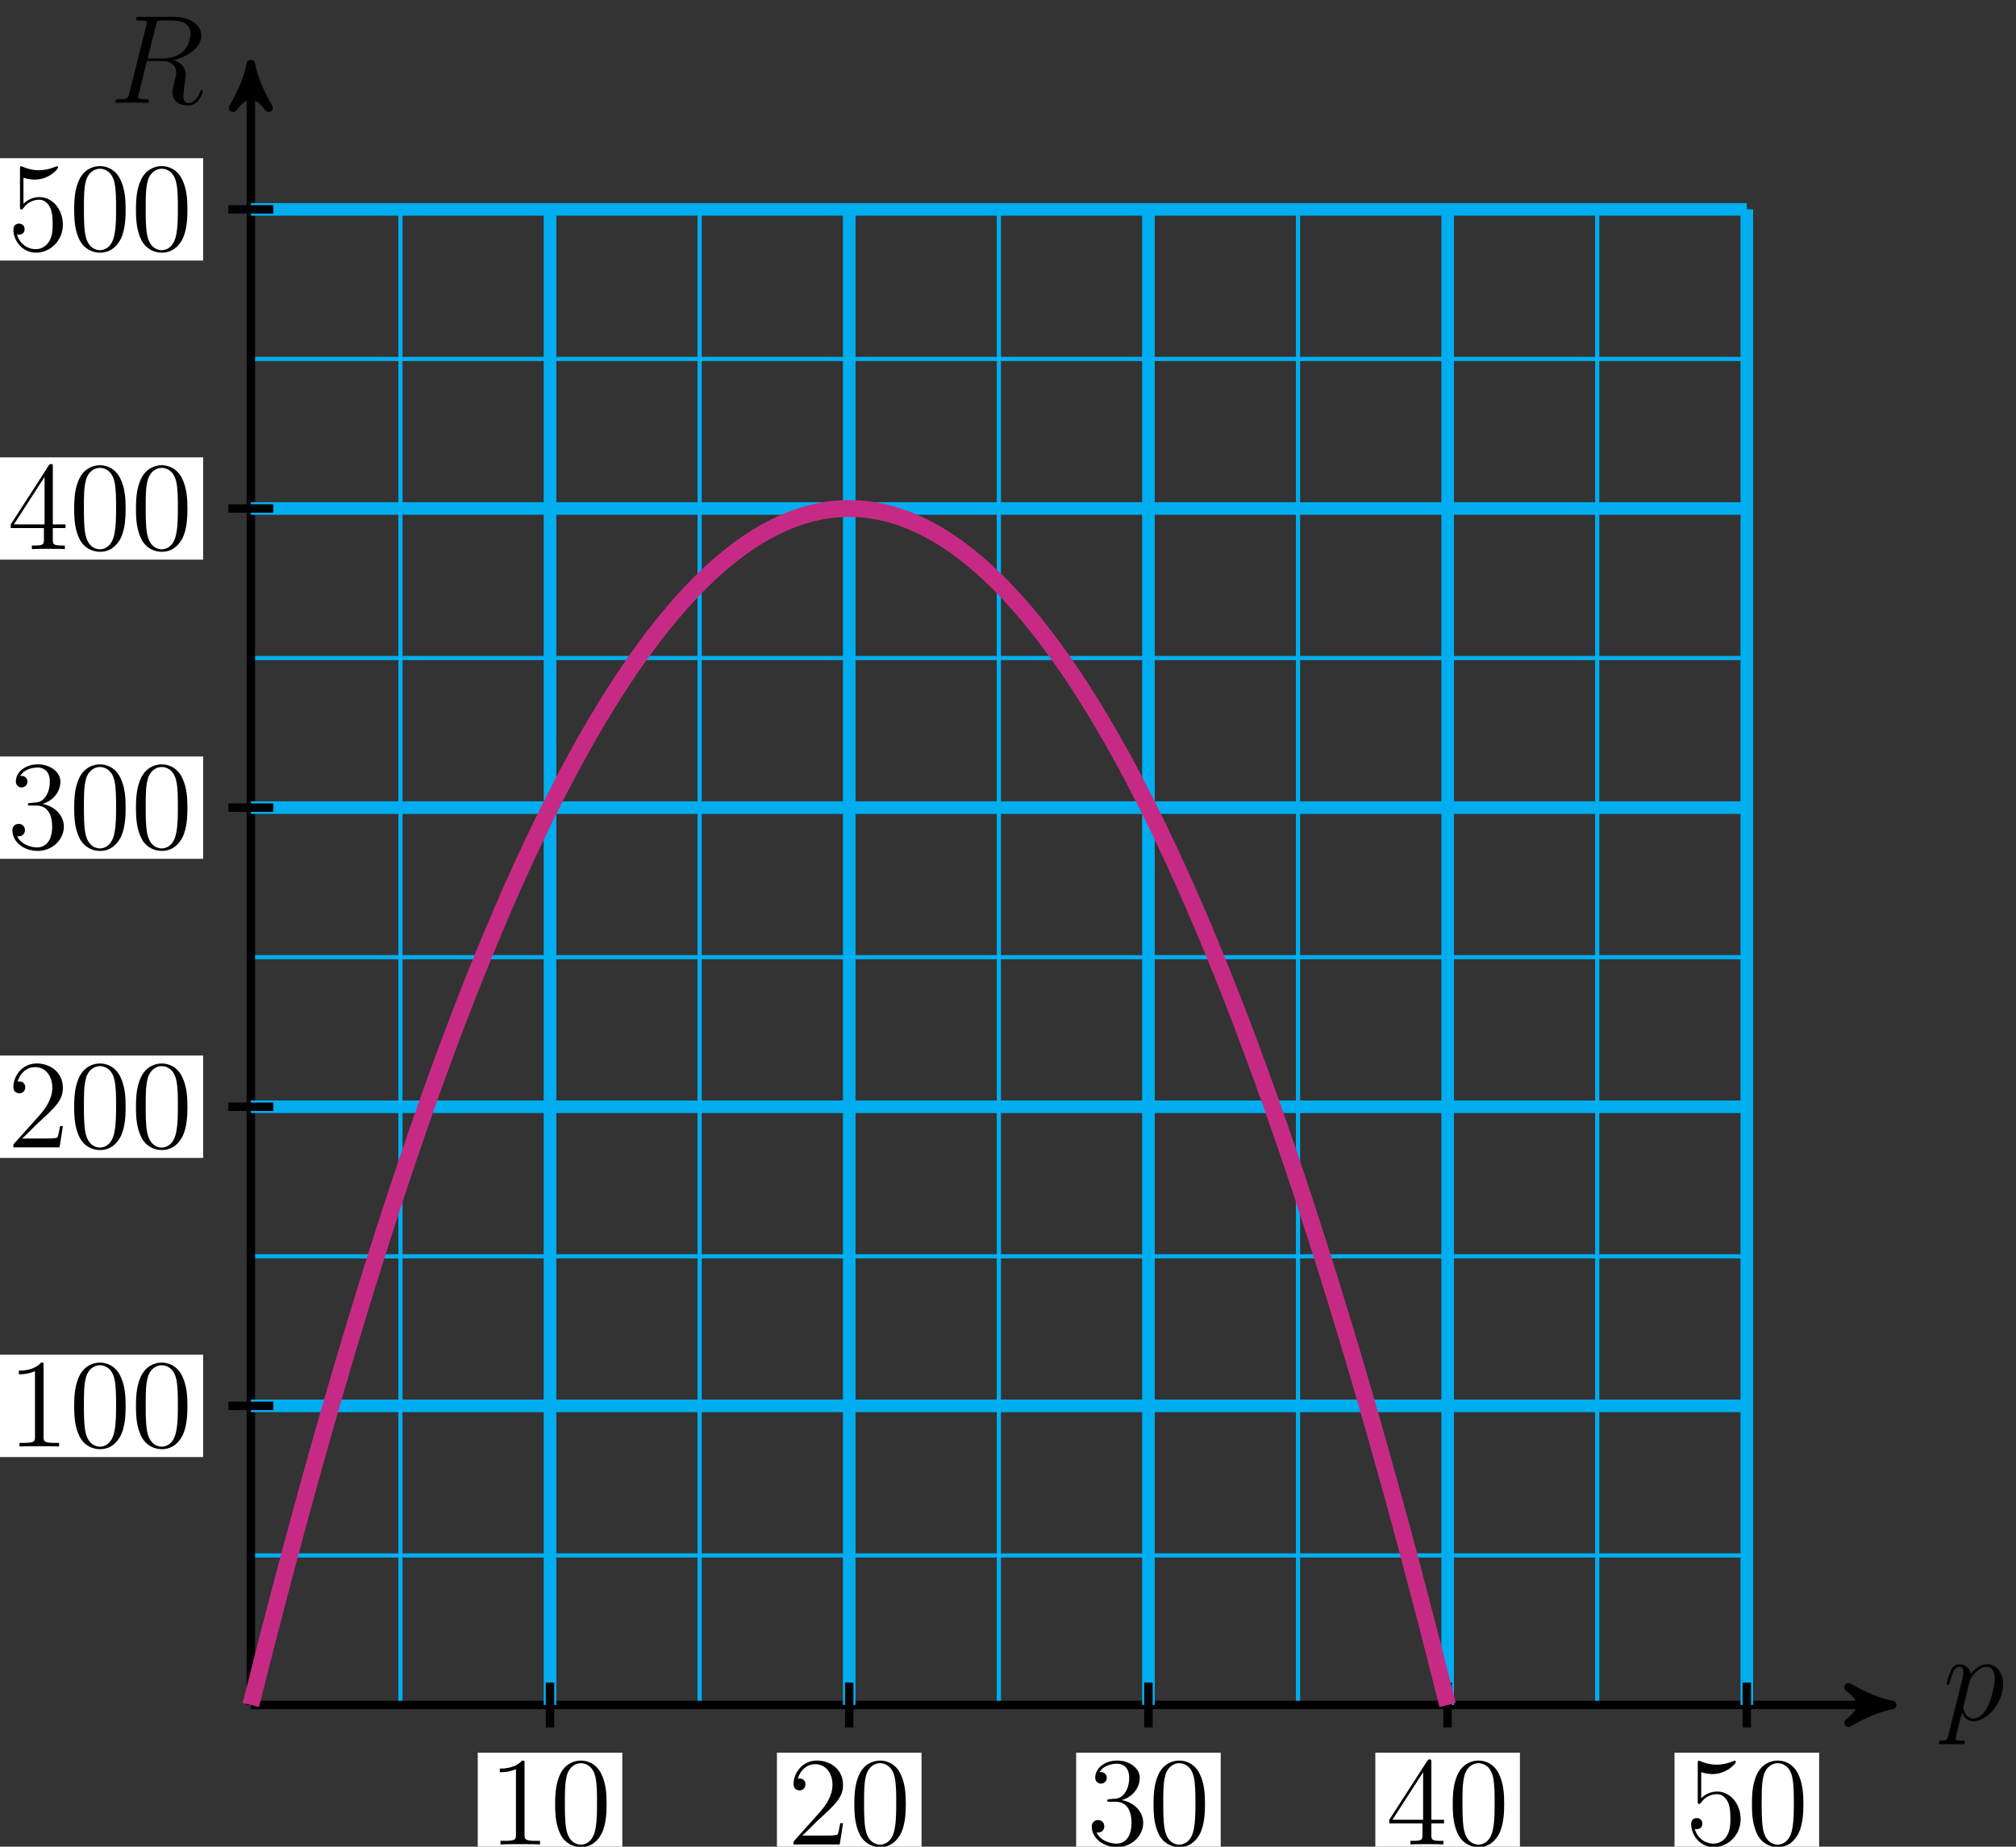<?xml version="1.0" encoding="UTF-8"?>
<svg xmlns="http://www.w3.org/2000/svg" xmlns:xlink="http://www.w3.org/1999/xlink" width="191pt" height="175pt" viewBox="0 0 191 175" version="1.1">
<rect x="0" y="0" width="191" height="175" fill="#333333" stroke="none"/>
<defs>
<g>
<symbol overflow="visible" id="glyph0-0">
<path style="stroke:none;" d=""/>
</symbol>
<symbol overflow="visible" id="glyph0-1">
<path style="stroke:none;" d="M 0.516 1.516 C 0.438 1.875 0.375 1.969 -0.109 1.969 C -0.25 1.969 -0.375 1.969 -0.375 2.203 C -0.375 2.219 -0.359 2.312 -0.234 2.312 C -0.078 2.312 0.094 2.297 0.25 2.297 L 0.766 2.297 C 1.016 2.297 1.625 2.312 1.875 2.312 C 1.953 2.312 2.094 2.312 2.094 2.109 C 2.094 1.969 2.016 1.969 1.812 1.969 C 1.25 1.969 1.219 1.891 1.219 1.797 C 1.219 1.656 1.75 -0.406 1.828 -0.688 C 1.953 -0.344 2.281 0.125 2.906 0.125 C 4.25 0.125 5.719 -1.641 5.719 -3.391 C 5.719 -4.5 5.094 -5.266 4.203 -5.266 C 3.438 -5.266 2.781 -4.531 2.656 -4.359 C 2.562 -4.953 2.094 -5.266 1.609 -5.266 C 1.266 -5.266 0.984 -5.109 0.766 -4.656 C 0.547 -4.219 0.375 -3.484 0.375 -3.438 C 0.375 -3.391 0.438 -3.328 0.516 -3.328 C 0.609 -3.328 0.625 -3.344 0.688 -3.625 C 0.875 -4.328 1.094 -5.031 1.578 -5.031 C 1.859 -5.031 1.953 -4.844 1.953 -4.484 C 1.953 -4.203 1.906 -4.078 1.859 -3.859 Z M 2.578 -3.734 C 2.672 -4.062 3 -4.406 3.188 -4.578 C 3.328 -4.703 3.719 -5.031 4.172 -5.031 C 4.703 -5.031 4.938 -4.5 4.938 -3.891 C 4.938 -3.312 4.609 -1.953 4.297 -1.344 C 4 -0.688 3.453 -0.125 2.906 -0.125 C 2.094 -0.125 1.953 -1.141 1.953 -1.188 C 1.953 -1.234 1.984 -1.328 2 -1.391 Z M 2.578 -3.734 "/>
</symbol>
<symbol overflow="visible" id="glyph0-2">
<path style="stroke:none;" d="M 4.406 -7.344 C 4.5 -7.797 4.547 -7.812 5.016 -7.812 L 5.875 -7.812 C 6.906 -7.812 7.672 -7.5 7.672 -6.578 C 7.672 -5.969 7.359 -4.203 4.953 -4.203 L 3.609 -4.203 Z M 6.062 -4.062 C 7.547 -4.391 8.703 -5.344 8.703 -6.375 C 8.703 -7.297 7.75 -8.156 6.094 -8.156 L 2.859 -8.156 C 2.625 -8.156 2.516 -8.156 2.516 -7.938 C 2.516 -7.812 2.594 -7.812 2.828 -7.812 C 3.531 -7.812 3.531 -7.719 3.531 -7.594 C 3.531 -7.562 3.531 -7.5 3.484 -7.312 L 1.875 -0.891 C 1.766 -0.469 1.75 -0.344 0.922 -0.344 C 0.641 -0.344 0.562 -0.344 0.562 -0.125 C 0.562 0 0.688 0 0.734 0 C 0.938 0 1.188 -0.031 1.422 -0.031 L 2.828 -0.031 C 3.047 -0.031 3.297 0 3.516 0 C 3.609 0 3.734 0 3.734 -0.234 C 3.734 -0.344 3.641 -0.344 3.453 -0.344 C 2.719 -0.344 2.719 -0.438 2.719 -0.562 C 2.719 -0.578 2.719 -0.656 2.75 -0.75 L 3.547 -3.969 L 4.984 -3.969 C 6.125 -3.969 6.328 -3.25 6.328 -2.859 C 6.328 -2.672 6.219 -2.219 6.125 -1.906 C 6 -1.344 5.969 -1.219 5.969 -0.984 C 5.969 -0.141 6.656 0.25 7.453 0.25 C 8.422 0.25 8.844 -0.938 8.844 -1.094 C 8.844 -1.188 8.781 -1.219 8.719 -1.219 C 8.625 -1.219 8.594 -1.141 8.578 -1.047 C 8.281 -0.203 7.797 0.016 7.5 0.016 C 7.203 0.016 7 -0.125 7 -0.656 C 7 -0.938 7.141 -2.031 7.156 -2.094 C 7.219 -2.531 7.219 -2.578 7.219 -2.672 C 7.219 -3.547 6.516 -3.922 6.062 -4.062 Z M 6.062 -4.062 "/>
</symbol>
<symbol overflow="visible" id="glyph1-0">
<path style="stroke:none;" d=""/>
</symbol>
<symbol overflow="visible" id="glyph1-1">
<path style="stroke:none;" d="M 3.438 -7.656 C 3.438 -7.938 3.438 -7.953 3.203 -7.953 C 2.922 -7.625 2.312 -7.188 1.094 -7.188 L 1.094 -6.844 C 1.359 -6.844 1.953 -6.844 2.625 -7.141 L 2.625 -0.922 C 2.625 -0.484 2.578 -0.344 1.531 -0.344 L 1.156 -0.344 L 1.156 0 C 1.484 -0.031 2.641 -0.031 3.031 -0.031 C 3.438 -0.031 4.578 -0.031 4.906 0 L 4.906 -0.344 L 4.531 -0.344 C 3.484 -0.344 3.438 -0.484 3.438 -0.922 Z M 3.438 -7.656 "/>
</symbol>
<symbol overflow="visible" id="glyph1-2">
<path style="stroke:none;" d="M 5.359 -3.828 C 5.359 -4.812 5.297 -5.781 4.859 -6.688 C 4.375 -7.688 3.516 -7.953 2.922 -7.953 C 2.234 -7.953 1.391 -7.609 0.938 -6.609 C 0.609 -5.859 0.484 -5.109 0.484 -3.828 C 0.484 -2.672 0.578 -1.797 1 -0.938 C 1.469 -0.031 2.297 0.25 2.922 0.25 C 3.953 0.25 4.547 -0.375 4.906 -1.062 C 5.328 -1.953 5.359 -3.125 5.359 -3.828 Z M 2.922 0.016 C 2.531 0.016 1.75 -0.203 1.531 -1.5 C 1.406 -2.219 1.406 -3.125 1.406 -3.969 C 1.406 -4.953 1.406 -5.828 1.594 -6.531 C 1.797 -7.344 2.406 -7.703 2.922 -7.703 C 3.375 -7.703 4.062 -7.438 4.297 -6.406 C 4.453 -5.719 4.453 -4.781 4.453 -3.969 C 4.453 -3.172 4.453 -2.266 4.312 -1.531 C 4.094 -0.219 3.328 0.016 2.922 0.016 Z M 2.922 0.016 "/>
</symbol>
<symbol overflow="visible" id="glyph1-3">
<path style="stroke:none;" d="M 5.266 -2.016 L 5 -2.016 C 4.953 -1.812 4.859 -1.141 4.75 -0.953 C 4.656 -0.844 3.984 -0.844 3.625 -0.844 L 1.406 -0.844 C 1.734 -1.125 2.469 -1.891 2.766 -2.172 C 4.594 -3.844 5.266 -4.469 5.266 -5.656 C 5.266 -7.031 4.172 -7.953 2.781 -7.953 C 1.406 -7.953 0.578 -6.766 0.578 -5.734 C 0.578 -5.125 1.109 -5.125 1.141 -5.125 C 1.406 -5.125 1.703 -5.312 1.703 -5.688 C 1.703 -6.031 1.484 -6.25 1.141 -6.25 C 1.047 -6.25 1.016 -6.25 0.984 -6.234 C 1.203 -7.047 1.859 -7.609 2.625 -7.609 C 3.641 -7.609 4.266 -6.75 4.266 -5.656 C 4.266 -4.641 3.688 -3.75 3 -2.984 L 0.578 -0.281 L 0.578 0 L 4.953 0 Z M 5.266 -2.016 "/>
</symbol>
<symbol overflow="visible" id="glyph1-4">
<path style="stroke:none;" d="M 2.203 -4.297 C 2 -4.281 1.953 -4.266 1.953 -4.156 C 1.953 -4.047 2.016 -4.047 2.219 -4.047 L 2.766 -4.047 C 3.797 -4.047 4.25 -3.203 4.25 -2.062 C 4.25 -0.484 3.438 -0.078 2.844 -0.078 C 2.266 -0.078 1.297 -0.344 0.938 -1.141 C 1.328 -1.078 1.672 -1.297 1.672 -1.719 C 1.672 -2.062 1.422 -2.312 1.094 -2.312 C 0.797 -2.312 0.484 -2.141 0.484 -1.688 C 0.484 -0.625 1.547 0.25 2.875 0.25 C 4.297 0.25 5.359 -0.844 5.359 -2.047 C 5.359 -3.141 4.469 -4 3.328 -4.203 C 4.359 -4.5 5.031 -5.375 5.031 -6.312 C 5.031 -7.25 4.047 -7.953 2.891 -7.953 C 1.703 -7.953 0.812 -7.219 0.812 -6.344 C 0.812 -5.875 1.188 -5.766 1.359 -5.766 C 1.609 -5.766 1.906 -5.953 1.906 -6.312 C 1.906 -6.688 1.609 -6.859 1.344 -6.859 C 1.281 -6.859 1.25 -6.859 1.219 -6.844 C 1.672 -7.656 2.797 -7.656 2.859 -7.656 C 3.25 -7.656 4.031 -7.484 4.031 -6.312 C 4.031 -6.078 4 -5.422 3.641 -4.906 C 3.281 -4.375 2.875 -4.344 2.562 -4.328 Z M 2.203 -4.297 "/>
</symbol>
<symbol overflow="visible" id="glyph1-5">
<path style="stroke:none;" d="M 4.312 -7.781 C 4.312 -8.016 4.312 -8.062 4.141 -8.062 C 4.047 -8.062 4.016 -8.062 3.922 -7.922 L 0.328 -2.344 L 0.328 -2 L 3.469 -2 L 3.469 -0.906 C 3.469 -0.469 3.438 -0.344 2.562 -0.344 L 2.328 -0.344 L 2.328 0 C 2.609 -0.031 3.547 -0.031 3.891 -0.031 C 4.219 -0.031 5.172 -0.031 5.453 0 L 5.453 -0.344 L 5.219 -0.344 C 4.344 -0.344 4.312 -0.469 4.312 -0.906 L 4.312 -2 L 5.516 -2 L 5.516 -2.344 L 4.312 -2.344 Z M 3.531 -6.844 L 3.531 -2.344 L 0.625 -2.344 Z M 3.531 -6.844 "/>
</symbol>
<symbol overflow="visible" id="glyph1-6">
<path style="stroke:none;" d="M 1.531 -6.844 C 2.047 -6.688 2.469 -6.672 2.594 -6.672 C 3.938 -6.672 4.812 -7.656 4.812 -7.828 C 4.812 -7.875 4.781 -7.938 4.703 -7.938 C 4.688 -7.938 4.656 -7.938 4.547 -7.891 C 3.891 -7.609 3.312 -7.562 3 -7.562 C 2.219 -7.562 1.656 -7.812 1.422 -7.906 C 1.344 -7.938 1.312 -7.938 1.297 -7.938 C 1.203 -7.938 1.203 -7.859 1.203 -7.672 L 1.203 -4.125 C 1.203 -3.906 1.203 -3.844 1.344 -3.844 C 1.406 -3.844 1.422 -3.844 1.547 -4 C 1.875 -4.484 2.438 -4.766 3.031 -4.766 C 3.672 -4.766 3.984 -4.188 4.078 -3.984 C 4.281 -3.516 4.297 -2.922 4.297 -2.469 C 4.297 -2.016 4.297 -1.344 3.953 -0.797 C 3.688 -0.375 3.234 -0.078 2.703 -0.078 C 1.906 -0.078 1.141 -0.609 0.922 -1.484 C 0.984 -1.453 1.047 -1.453 1.109 -1.453 C 1.312 -1.453 1.641 -1.562 1.641 -1.969 C 1.641 -2.312 1.406 -2.5 1.109 -2.5 C 0.891 -2.5 0.578 -2.391 0.578 -1.922 C 0.578 -0.906 1.406 0.25 2.719 0.25 C 4.078 0.25 5.266 -0.891 5.266 -2.406 C 5.266 -3.828 4.297 -5.016 3.047 -5.016 C 2.359 -5.016 1.844 -4.703 1.531 -4.375 Z M 1.531 -6.844 "/>
</symbol>
</g>
</defs>
<g id="surface1">
<path style="fill:none;stroke-width:0.399;stroke-linecap:butt;stroke-linejoin:miter;stroke:rgb(0%,67.839%,93.729%);stroke-opacity:1;stroke-miterlimit:10;" d="M 0.002 0.001 L 141.732 0.001 M 0.002 14.173 L 141.732 14.173 M 0.002 28.348 L 141.732 28.348 M 0.002 42.52 L 141.732 42.52 M 0.002 56.692 L 141.732 56.692 M 0.002 70.868 L 141.732 70.868 M 0.002 85.04 L 141.732 85.04 M 0.002 99.216 L 141.732 99.216 M 0.002 113.388 L 141.732 113.388 M 0.002 127.559 L 141.732 127.559 M 0.002 141.727 L 141.732 141.727 M 0.002 0.001 L 0.002 141.735 M 14.174 0.001 L 14.174 141.735 M 28.345 0.001 L 28.345 141.735 M 42.521 0.001 L 42.521 141.735 M 56.693 0.001 L 56.693 141.735 M 70.869 0.001 L 70.869 141.735 M 85.041 0.001 L 85.041 141.735 M 99.213 0.001 L 99.213 141.735 M 113.388 0.001 L 113.388 141.735 M 127.56 0.001 L 127.56 141.735 M 141.728 0.001 L 141.728 141.735 " transform="matrix(1,0,0,-1,23.764,161.575)"/>
<path style="fill:none;stroke-width:0.797;stroke-linecap:butt;stroke-linejoin:miter;stroke:rgb(0%,0%,0%);stroke-opacity:1;stroke-miterlimit:10;" d="M 0.002 0.001 L 154.474 0.001 " transform="matrix(1,0,0,-1,23.764,161.575)"/>
<path style="fill-rule:nonzero;fill:rgb(0%,0%,0%);fill-opacity:1;stroke-width:0.797;stroke-linecap:butt;stroke-linejoin:round;stroke:rgb(0%,0%,0%);stroke-opacity:1;stroke-miterlimit:10;" d="M 1.037 0.001 C -0.26 0.259 -1.553 0.778 -3.108 1.684 C -1.553 0.516 -1.553 -0.519 -3.108 -1.683 C -1.553 -0.777 -0.26 -0.261 1.037 0.001 Z M 1.037 0.001 " transform="matrix(1,0,0,-1,178.237,161.575)"/>
<g style="fill:rgb(0%,0%,0%);fill-opacity:1;">
  <use xlink:href="#glyph0-1" x="184.055" y="162.986"/>
</g>
<path style="fill:none;stroke-width:0.797;stroke-linecap:butt;stroke-linejoin:miter;stroke:rgb(0%,0%,0%);stroke-opacity:1;stroke-miterlimit:10;" d="M 0.002 0.001 L 0.002 154.473 " transform="matrix(1,0,0,-1,23.764,161.575)"/>
<path style="fill-rule:nonzero;fill:rgb(0%,0%,0%);fill-opacity:1;stroke-width:0.797;stroke-linecap:butt;stroke-linejoin:round;stroke:rgb(0%,0%,0%);stroke-opacity:1;stroke-miterlimit:10;" d="M 1.036 -0.002 C -0.257 0.26 -1.554 0.776 -3.109 1.682 C -1.554 0.518 -1.554 -0.517 -3.109 -1.685 C -1.554 -0.779 -0.257 -0.259 1.036 -0.002 Z M 1.036 -0.002 " transform="matrix(0,-1,-1,0,23.764,7.102)"/>
<g style="fill:rgb(0%,0%,0%);fill-opacity:1;">
  <use xlink:href="#glyph0-2" x="10.372" y="9.752"/>
</g>
<path style="fill:none;stroke-width:1.196;stroke-linecap:butt;stroke-linejoin:miter;stroke:rgb(0%,67.839%,93.729%);stroke-opacity:1;stroke-miterlimit:10;" d="M 28.345 0.001 L 28.345 141.735 " transform="matrix(1,0,0,-1,23.764,161.575)"/>
<path style="fill:none;stroke-width:0.797;stroke-linecap:butt;stroke-linejoin:miter;stroke:rgb(0%,0%,0%);stroke-opacity:1;stroke-miterlimit:10;" d="M 28.345 2.126 L 28.345 -2.124 " transform="matrix(1,0,0,-1,23.764,161.575)"/>
<path style=" stroke:none;fill-rule:nonzero;fill:rgb(100%,100%,100%);fill-opacity:1;" d="M 45.262 175.789 L 58.961 175.789 L 58.961 166.094 L 45.262 166.094 Z M 45.262 175.789 "/>
<g style="fill:rgb(0%,0%,0%);fill-opacity:1;">
  <use xlink:href="#glyph1-1" x="46.258" y="174.793"/>
  <use xlink:href="#glyph1-2" x="52.111" y="174.793"/>
</g>
<path style="fill:none;stroke-width:1.196;stroke-linecap:butt;stroke-linejoin:miter;stroke:rgb(0%,67.839%,93.729%);stroke-opacity:1;stroke-miterlimit:10;" d="M 56.693 0.001 L 56.693 141.735 " transform="matrix(1,0,0,-1,23.764,161.575)"/>
<path style="fill:none;stroke-width:0.797;stroke-linecap:butt;stroke-linejoin:miter;stroke:rgb(0%,0%,0%);stroke-opacity:1;stroke-miterlimit:10;" d="M 56.693 2.126 L 56.693 -2.124 " transform="matrix(1,0,0,-1,23.764,161.575)"/>
<path style=" stroke:none;fill-rule:nonzero;fill:rgb(100%,100%,100%);fill-opacity:1;" d="M 73.609 175.789 L 87.309 175.789 L 87.309 166.094 L 73.609 166.094 Z M 73.609 175.789 "/>
<g style="fill:rgb(0%,0%,0%);fill-opacity:1;">
  <use xlink:href="#glyph1-3" x="74.605" y="174.793"/>
  <use xlink:href="#glyph1-2" x="80.458" y="174.793"/>
</g>
<path style="fill:none;stroke-width:1.196;stroke-linecap:butt;stroke-linejoin:miter;stroke:rgb(0%,67.839%,93.729%);stroke-opacity:1;stroke-miterlimit:10;" d="M 85.041 0.001 L 85.041 141.735 " transform="matrix(1,0,0,-1,23.764,161.575)"/>
<path style="fill:none;stroke-width:0.797;stroke-linecap:butt;stroke-linejoin:miter;stroke:rgb(0%,0%,0%);stroke-opacity:1;stroke-miterlimit:10;" d="M 85.041 2.126 L 85.041 -2.124 " transform="matrix(1,0,0,-1,23.764,161.575)"/>
<path style=" stroke:none;fill-rule:nonzero;fill:rgb(100%,100%,100%);fill-opacity:1;" d="M 101.957 175.789 L 115.652 175.789 L 115.652 166.094 L 101.957 166.094 Z M 101.957 175.789 "/>
<g style="fill:rgb(0%,0%,0%);fill-opacity:1;">
  <use xlink:href="#glyph1-4" x="102.951" y="174.793"/>
  <use xlink:href="#glyph1-2" x="108.804" y="174.793"/>
</g>
<path style="fill:none;stroke-width:1.196;stroke-linecap:butt;stroke-linejoin:miter;stroke:rgb(0%,67.839%,93.729%);stroke-opacity:1;stroke-miterlimit:10;" d="M 113.388 0.001 L 113.388 141.735 " transform="matrix(1,0,0,-1,23.764,161.575)"/>
<path style="fill:none;stroke-width:0.797;stroke-linecap:butt;stroke-linejoin:miter;stroke:rgb(0%,0%,0%);stroke-opacity:1;stroke-miterlimit:10;" d="M 113.388 2.126 L 113.388 -2.124 " transform="matrix(1,0,0,-1,23.764,161.575)"/>
<path style=" stroke:none;fill-rule:nonzero;fill:rgb(100%,100%,100%);fill-opacity:1;" d="M 130.301 175.789 L 144 175.789 L 144 166.094 L 130.301 166.094 Z M 130.301 175.789 "/>
<g style="fill:rgb(0%,0%,0%);fill-opacity:1;">
  <use xlink:href="#glyph1-5" x="131.298" y="174.793"/>
  <use xlink:href="#glyph1-2" x="137.151" y="174.793"/>
</g>
<path style="fill:none;stroke-width:1.196;stroke-linecap:butt;stroke-linejoin:miter;stroke:rgb(0%,67.839%,93.729%);stroke-opacity:1;stroke-miterlimit:10;" d="M 141.732 0.001 L 141.732 141.735 " transform="matrix(1,0,0,-1,23.764,161.575)"/>
<path style="fill:none;stroke-width:0.797;stroke-linecap:butt;stroke-linejoin:miter;stroke:rgb(0%,0%,0%);stroke-opacity:1;stroke-miterlimit:10;" d="M 141.732 2.126 L 141.732 -2.124 " transform="matrix(1,0,0,-1,23.764,161.575)"/>
<path style=" stroke:none;fill-rule:nonzero;fill:rgb(100%,100%,100%);fill-opacity:1;" d="M 158.648 175.789 L 172.348 175.789 L 172.348 166.094 L 158.648 166.094 Z M 158.648 175.789 "/>
<g style="fill:rgb(0%,0%,0%);fill-opacity:1;">
  <use xlink:href="#glyph1-6" x="159.645" y="174.793"/>
  <use xlink:href="#glyph1-2" x="165.498" y="174.793"/>
</g>
<path style="fill:none;stroke-width:1.196;stroke-linecap:butt;stroke-linejoin:miter;stroke:rgb(0%,67.839%,93.729%);stroke-opacity:1;stroke-miterlimit:10;" d="M 0.002 28.348 L 141.732 28.348 " transform="matrix(1,0,0,-1,23.764,161.575)"/>
<path style="fill:none;stroke-width:0.797;stroke-linecap:butt;stroke-linejoin:miter;stroke:rgb(0%,0%,0%);stroke-opacity:1;stroke-miterlimit:10;" d="M 2.127 28.348 L -2.127 28.348 " transform="matrix(1,0,0,-1,23.764,161.575)"/>
<path style=" stroke:none;fill-rule:nonzero;fill:rgb(100%,100%,100%);fill-opacity:1;" d="M -0.305 138.078 L 19.246 138.078 L 19.246 128.379 L -0.305 128.379 Z M -0.305 138.078 "/>
<g style="fill:rgb(0%,0%,0%);fill-opacity:1;">
  <use xlink:href="#glyph1-1" x="0.691" y="137.08"/>
  <use xlink:href="#glyph1-2" x="6.544" y="137.08"/>
  <use xlink:href="#glyph1-2" x="12.398" y="137.08"/>
</g>
<path style="fill:none;stroke-width:1.196;stroke-linecap:butt;stroke-linejoin:miter;stroke:rgb(0%,67.839%,93.729%);stroke-opacity:1;stroke-miterlimit:10;" d="M 0.002 56.692 L 141.732 56.692 " transform="matrix(1,0,0,-1,23.764,161.575)"/>
<path style="fill:none;stroke-width:0.797;stroke-linecap:butt;stroke-linejoin:miter;stroke:rgb(0%,0%,0%);stroke-opacity:1;stroke-miterlimit:10;" d="M 2.127 56.692 L -2.127 56.692 " transform="matrix(1,0,0,-1,23.764,161.575)"/>
<path style=" stroke:none;fill-rule:nonzero;fill:rgb(100%,100%,100%);fill-opacity:1;" d="M -0.305 109.73 L 19.246 109.73 L 19.246 100.031 L -0.305 100.031 Z M -0.305 109.73 "/>
<g style="fill:rgb(0%,0%,0%);fill-opacity:1;">
  <use xlink:href="#glyph1-3" x="0.691" y="108.734"/>
  <use xlink:href="#glyph1-2" x="6.544" y="108.734"/>
  <use xlink:href="#glyph1-2" x="12.398" y="108.734"/>
</g>
<path style="fill:none;stroke-width:1.196;stroke-linecap:butt;stroke-linejoin:miter;stroke:rgb(0%,67.839%,93.729%);stroke-opacity:1;stroke-miterlimit:10;" d="M 0.002 85.04 L 141.732 85.04 " transform="matrix(1,0,0,-1,23.764,161.575)"/>
<path style="fill:none;stroke-width:0.797;stroke-linecap:butt;stroke-linejoin:miter;stroke:rgb(0%,0%,0%);stroke-opacity:1;stroke-miterlimit:10;" d="M 2.127 85.04 L -2.127 85.04 " transform="matrix(1,0,0,-1,23.764,161.575)"/>
<path style=" stroke:none;fill-rule:nonzero;fill:rgb(100%,100%,100%);fill-opacity:1;" d="M -0.305 81.383 L 19.246 81.383 L 19.246 71.688 L -0.305 71.688 Z M -0.305 81.383 "/>
<g style="fill:rgb(0%,0%,0%);fill-opacity:1;">
  <use xlink:href="#glyph1-4" x="0.691" y="80.387"/>
  <use xlink:href="#glyph1-2" x="6.544" y="80.387"/>
  <use xlink:href="#glyph1-2" x="12.398" y="80.387"/>
</g>
<path style="fill:none;stroke-width:1.196;stroke-linecap:butt;stroke-linejoin:miter;stroke:rgb(0%,67.839%,93.729%);stroke-opacity:1;stroke-miterlimit:10;" d="M 0.002 113.388 L 141.732 113.388 " transform="matrix(1,0,0,-1,23.764,161.575)"/>
<path style="fill:none;stroke-width:0.797;stroke-linecap:butt;stroke-linejoin:miter;stroke:rgb(0%,0%,0%);stroke-opacity:1;stroke-miterlimit:10;" d="M 2.127 113.388 L -2.127 113.388 " transform="matrix(1,0,0,-1,23.764,161.575)"/>
<path style=" stroke:none;fill-rule:nonzero;fill:rgb(100%,100%,100%);fill-opacity:1;" d="M -0.305 53.035 L 19.246 53.035 L 19.246 43.34 L -0.305 43.34 Z M -0.305 53.035 "/>
<g style="fill:rgb(0%,0%,0%);fill-opacity:1;">
  <use xlink:href="#glyph1-5" x="0.691" y="52.04"/>
  <use xlink:href="#glyph1-2" x="6.544" y="52.04"/>
  <use xlink:href="#glyph1-2" x="12.398" y="52.04"/>
</g>
<path style="fill:none;stroke-width:1.196;stroke-linecap:butt;stroke-linejoin:miter;stroke:rgb(0%,67.839%,93.729%);stroke-opacity:1;stroke-miterlimit:10;" d="M 0.002 141.735 L 141.732 141.735 " transform="matrix(1,0,0,-1,23.764,161.575)"/>
<path style="fill:none;stroke-width:0.797;stroke-linecap:butt;stroke-linejoin:miter;stroke:rgb(0%,0%,0%);stroke-opacity:1;stroke-miterlimit:10;" d="M 2.127 141.735 L -2.127 141.735 " transform="matrix(1,0,0,-1,23.764,161.575)"/>
<path style=" stroke:none;fill-rule:nonzero;fill:rgb(100%,100%,100%);fill-opacity:1;" d="M -0.305 24.691 L 19.246 24.691 L 19.246 14.992 L -0.305 14.992 Z M -0.305 24.691 "/>
<g style="fill:rgb(0%,0%,0%);fill-opacity:1;">
  <use xlink:href="#glyph1-6" x="0.691" y="23.693"/>
  <use xlink:href="#glyph1-2" x="6.544" y="23.693"/>
  <use xlink:href="#glyph1-2" x="12.398" y="23.693"/>
</g>
<path style="fill:none;stroke-width:1.594;stroke-linecap:butt;stroke-linejoin:miter;stroke:rgb(78.04%,16.487%,51.637%);stroke-opacity:1;stroke-miterlimit:10;" d="M 0.002 0.001 C 0.002 0.001 1.279 5.071 1.771 6.977 C 2.263 8.88 3.052 11.887 3.545 13.731 C 4.037 15.575 4.822 18.481 5.314 20.262 C 5.806 22.044 6.595 24.856 7.088 26.575 C 7.58 28.298 8.365 31.005 8.857 32.665 C 9.349 34.325 10.138 36.934 10.631 38.532 C 11.123 40.134 11.912 42.645 12.4 44.18 C 12.892 45.716 13.681 48.134 14.174 49.606 C 14.666 51.083 15.455 53.399 15.947 54.809 C 16.435 56.223 17.224 58.442 17.716 59.794 C 18.209 61.145 18.998 63.266 19.49 64.555 C 19.978 65.845 20.767 67.868 21.259 69.095 C 21.752 70.325 22.541 72.247 23.033 73.415 C 23.525 74.583 24.31 76.403 24.802 77.513 C 25.295 78.618 26.084 80.341 26.576 81.388 C 27.068 82.43 27.857 84.055 28.345 85.04 C 28.838 86.024 29.627 87.552 30.119 88.473 C 30.611 89.395 31.4 90.825 31.888 91.684 C 32.381 92.544 33.17 93.876 33.662 94.673 C 34.154 95.473 34.943 96.704 35.435 97.442 C 35.923 98.18 36.713 99.313 37.205 99.989 C 37.697 100.665 38.486 101.7 38.978 102.313 C 39.47 102.93 40.256 103.864 40.748 104.419 C 41.24 104.97 42.029 105.809 42.521 106.302 C 43.013 106.794 43.798 107.532 44.291 107.962 C 44.783 108.391 45.572 109.032 46.064 109.399 C 46.556 109.77 47.345 110.313 47.834 110.618 C 48.326 110.927 49.115 111.368 49.607 111.614 C 50.099 111.86 50.888 112.208 51.377 112.391 C 51.869 112.575 52.658 112.821 53.15 112.946 C 53.642 113.067 54.431 113.216 54.923 113.278 C 55.412 113.337 56.201 113.388 56.693 113.388 C 57.185 113.388 57.974 113.337 58.466 113.278 C 58.959 113.216 59.744 113.067 60.236 112.946 C 60.728 112.821 61.517 112.575 62.009 112.391 C 62.502 112.208 63.287 111.86 63.779 111.614 C 64.271 111.368 65.06 110.927 65.552 110.618 C 66.045 110.313 66.834 109.77 67.322 109.399 C 67.814 109.032 68.603 108.391 69.095 107.962 C 69.588 107.532 70.377 106.794 70.869 106.302 C 71.357 105.809 72.146 104.97 72.638 104.419 C 73.131 103.864 73.92 102.93 74.412 102.313 C 74.9 101.7 75.689 100.665 76.181 99.989 C 76.674 99.313 77.463 98.18 77.955 97.442 C 78.447 96.704 79.232 95.473 79.724 94.673 C 80.216 93.876 81.006 92.544 81.498 91.684 C 81.99 90.825 82.779 89.395 83.267 88.473 C 83.759 87.552 84.549 86.024 85.041 85.04 C 85.533 84.055 86.322 82.43 86.81 81.388 C 87.302 80.341 88.091 78.618 88.584 77.513 C 89.076 76.403 89.865 74.583 90.357 73.415 C 90.845 72.247 91.634 70.325 92.127 69.095 C 92.619 67.868 93.408 65.845 93.9 64.555 C 94.392 63.266 95.177 61.145 95.67 59.794 C 96.162 58.442 96.951 56.223 97.443 54.809 C 97.935 53.399 98.72 51.083 99.213 49.606 C 99.705 48.134 100.494 45.716 100.986 44.18 C 101.478 42.645 102.267 40.134 102.756 38.532 C 103.248 36.934 104.037 34.325 104.529 32.665 C 105.021 31.005 105.81 28.298 106.302 26.575 C 106.791 24.856 107.58 22.044 108.072 20.262 C 108.564 18.481 109.353 15.575 109.845 13.731 C 110.334 11.887 111.123 8.88 111.615 6.977 C 112.107 5.071 113.388 0.001 113.388 0.001 " transform="matrix(1,0,0,-1,23.764,161.575)"/>
</g>
</svg>
